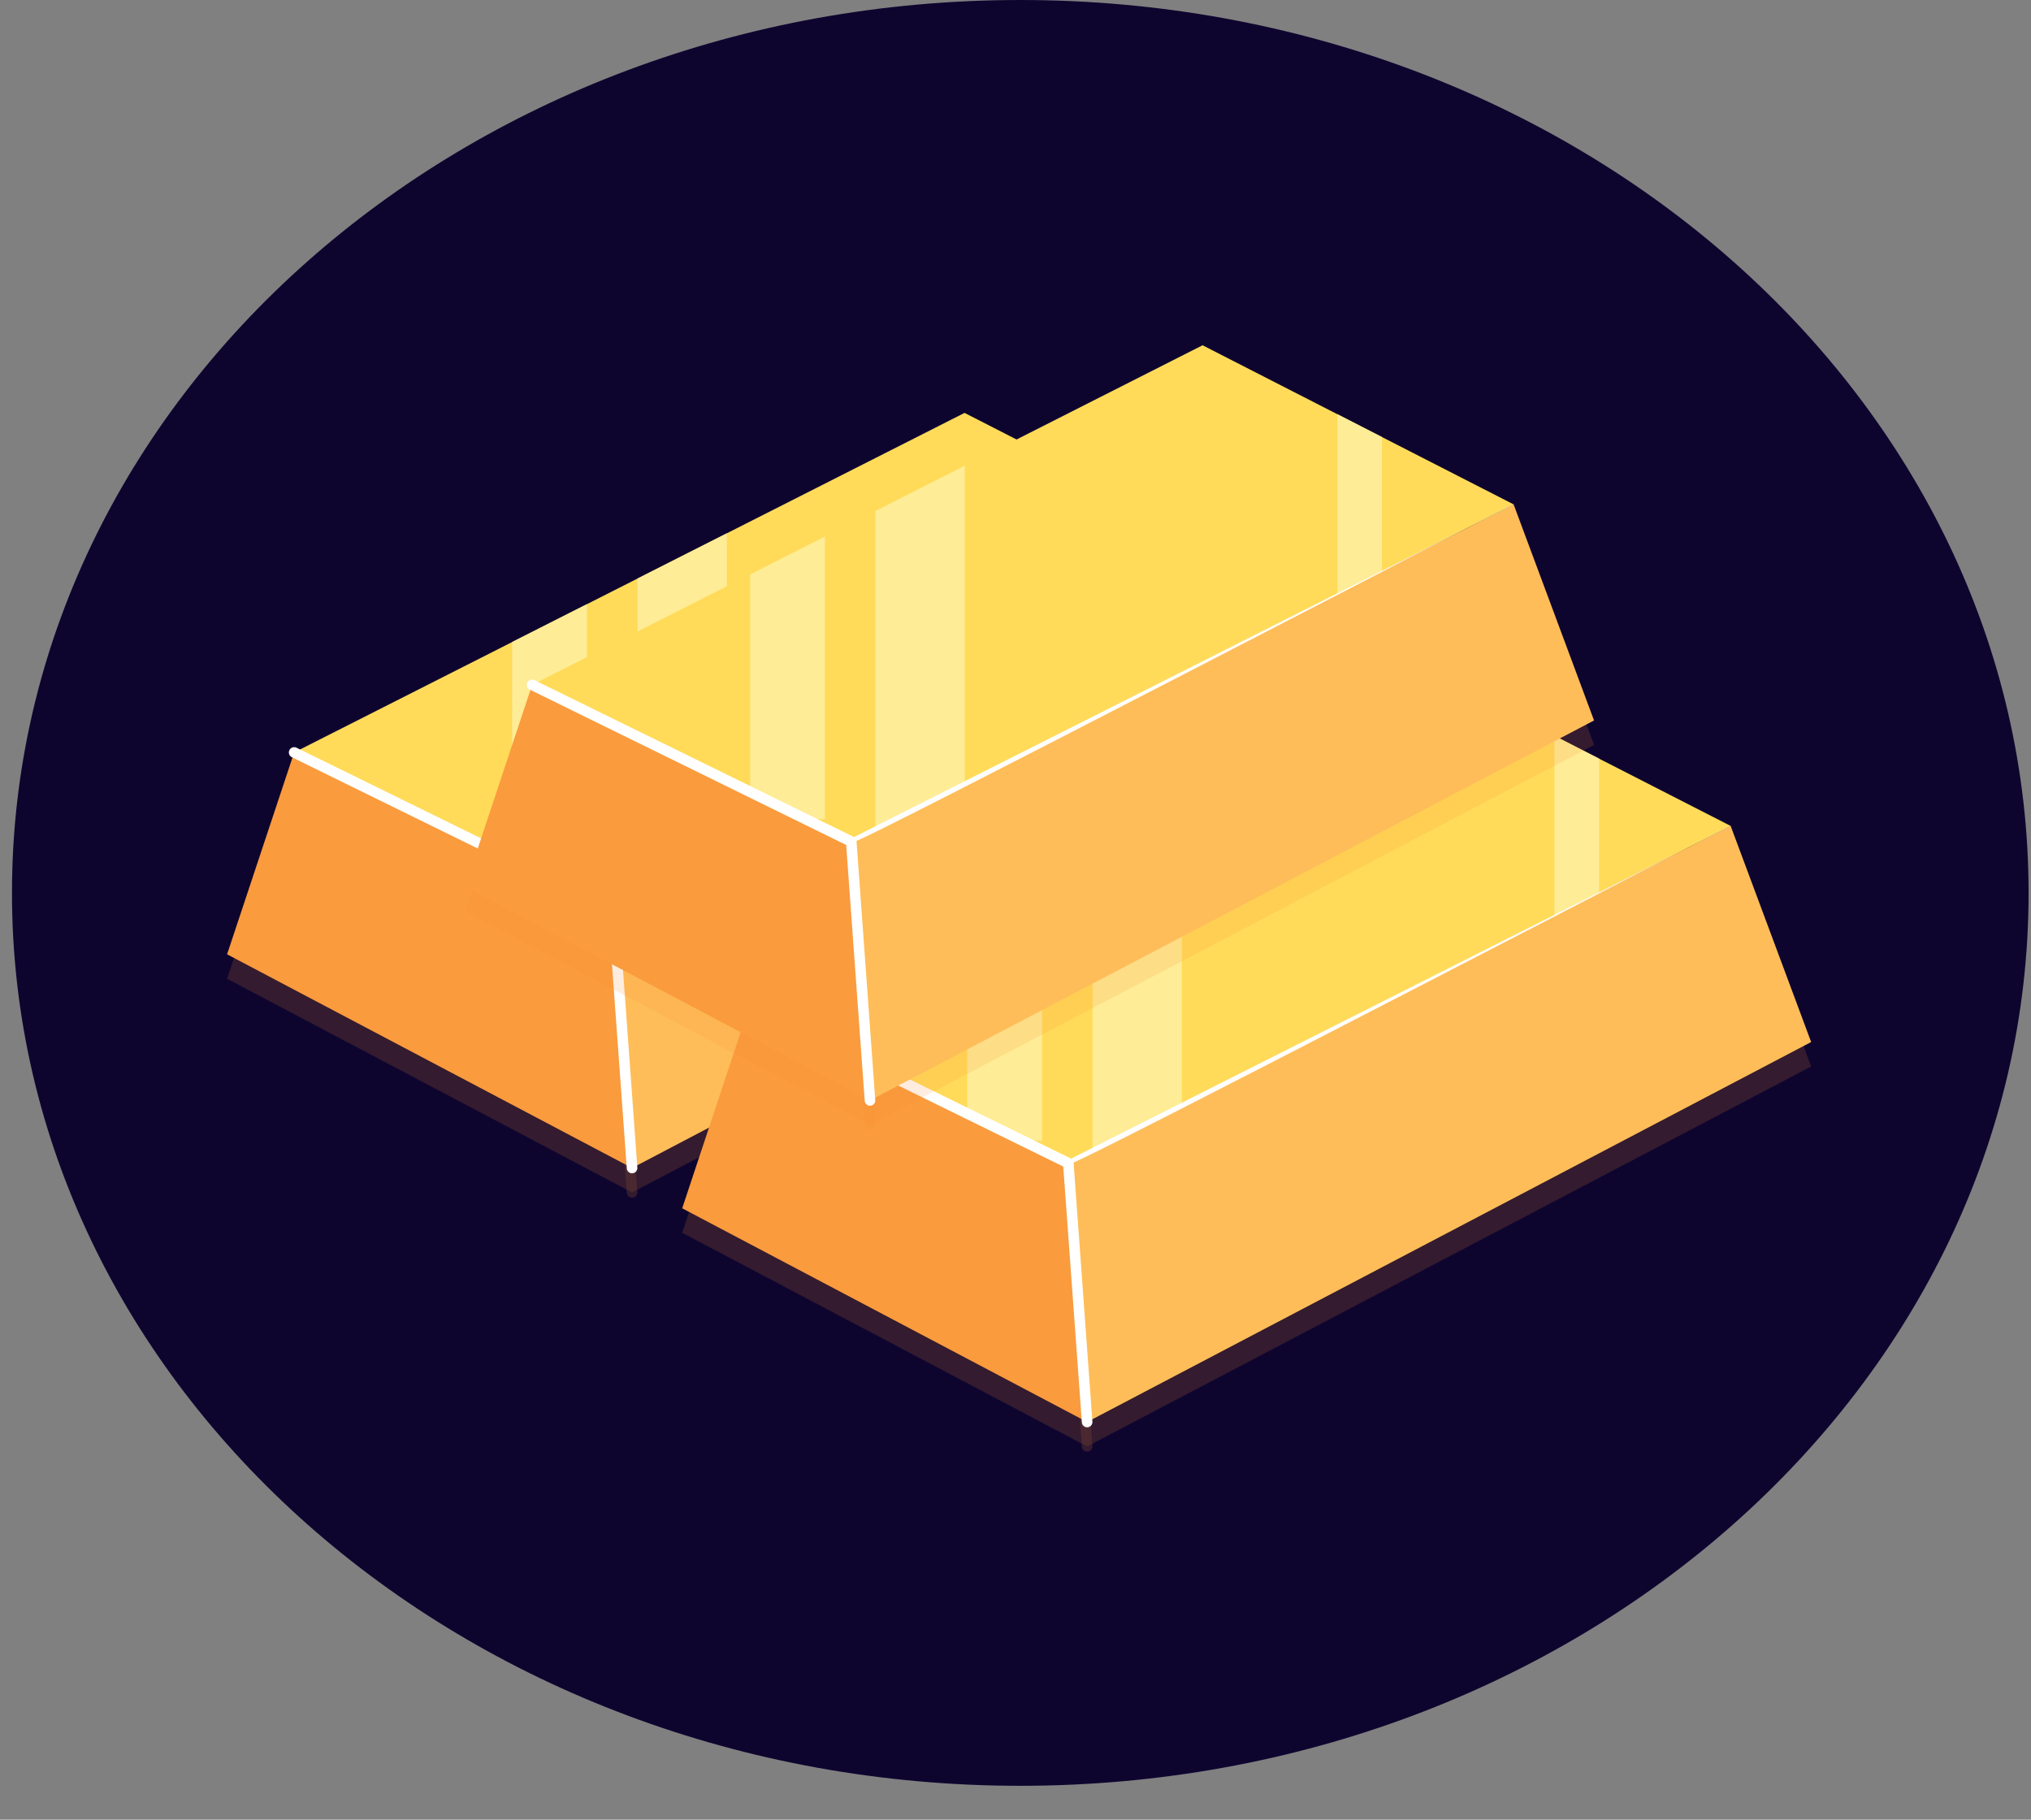 <svg width="48" height="43" viewBox="0 0 48 43" fill="none" xmlns="http://www.w3.org/2000/svg">
<rect x="0" y="0" width="48" height="43" fill="#808080" stroke="none"/>
<path d="M24.113 42.2C37.274 42.2 47.943 32.753 47.943 21.1C47.943 9.447 37.274 0 24.113 0C10.952 0 0.283 9.447 0.283 21.1C0.283 32.753 10.952 42.2 24.113 42.2Z" fill="#0E052F"/>
<g style="mix-blend-mode:multiply" opacity="0.4">
<g style="mix-blend-mode:multiply" opacity="0.4">
<path d="M6.952 18.359L5.367 23.128L14.938 28.178L14.494 22.062L6.952 18.359Z" fill="#FB8E2F"/>
</g>
<g style="mix-blend-mode:multiply" opacity="0.4">
<path d="M22.796 10.334L30.147 14.093L14.494 22.062L6.952 18.359L22.796 10.334Z" fill="#FB8E2F"/>
</g>
<g style="mix-blend-mode:multiply" opacity="0.4">
<path d="M32.048 19.2L30.147 14.093L14.494 22.062L14.938 28.178L32.048 19.2Z" fill="#FB8E2F"/>
</g>
<g style="mix-blend-mode:multiply" opacity="0.4">
<path d="M12.104 15.749V20.889L13.42 21.534H13.872V14.854L12.104 15.749Z" fill="#FB8E2F"/>
</g>
<g style="mix-blend-mode:multiply" opacity="0.4">
<path d="M25.982 16.214L27.037 15.677V12.503L25.982 11.964V16.214Z" fill="#FB8E2F"/>
</g>
<g style="mix-blend-mode:multiply" opacity="0.4">
<path d="M15.067 21.77L17.178 20.696V13.18L15.067 14.248V21.77Z" fill="#FB8E2F"/>
</g>
<g style="mix-blend-mode:multiply" opacity="0.4">
<path d="M14.938 28.178L14.494 22.062L6.952 18.359" stroke="#FB8E2F" stroke-width="0.25" stroke-miterlimit="10" stroke-linecap="round"/>
</g>
<g style="mix-blend-mode:multiply" opacity="0.4">
<path d="M14.461 22.114C12.811 21.269 8.52 19.167 6.952 18.36C8.537 19.099 12.862 21.229 14.525 22.012C14.541 22.019 14.552 22.032 14.557 22.047C14.562 22.062 14.56 22.078 14.552 22.092C14.543 22.105 14.529 22.116 14.512 22.12C14.495 22.124 14.477 22.122 14.461 22.115V22.114Z" fill="#FB8E2F"/>
</g>
<g style="mix-blend-mode:multiply" opacity="0.4">
<path d="M30.148 14.094C30.142 14.06 14.351 22.288 14.568 22.058L14.938 28.178L14.419 22.067V22.025C14.448 22.005 30.117 14.115 30.151 14.094H30.148Z" fill="#FB8E2F"/>
</g>
</g>
<path d="M6.952 17.781L5.367 22.551L14.938 27.601L14.494 21.484L6.952 17.781Z" fill="#FA9B3D"/>
<path d="M22.796 9.757L30.147 13.517L14.494 21.484L6.952 17.781L22.796 9.757Z" fill="#FFDB59"/>
<path d="M32.048 18.622L30.147 13.517L14.494 21.484L14.938 27.601L32.048 18.622Z" fill="#FEBD59"/>
<path d="M12.104 15.171V20.311L13.42 20.957H13.872V14.276L12.104 15.171Z" fill="#FEEC96"/>
<path d="M25.982 15.636L27.037 15.099V11.925L25.982 11.386V15.636Z" fill="#FEEC96"/>
<path d="M15.067 21.193L17.178 20.118V12.602L15.067 13.671V21.193Z" fill="#FEEC96"/>
<path d="M14.938 27.601L14.494 21.484L6.952 17.781" stroke="white" stroke-width="0.25" stroke-miterlimit="10" stroke-linecap="round"/>
<path d="M14.461 21.536C12.811 20.691 8.52 18.59 6.952 17.782C8.537 18.521 12.862 20.652 14.525 21.434C14.541 21.442 14.552 21.454 14.557 21.469C14.562 21.484 14.56 21.5 14.552 21.514C14.543 21.528 14.529 21.538 14.512 21.542C14.495 21.547 14.477 21.545 14.461 21.537V21.536Z" fill="white"/>
<path d="M30.148 13.517C30.142 13.482 14.351 21.71 14.568 21.48L14.938 27.601L14.419 21.489V21.448C14.448 21.427 30.117 13.538 30.151 13.517H30.148Z" fill="white"/>
<g style="mix-blend-mode:multiply" opacity="0.4">
<g style="mix-blend-mode:multiply" opacity="0.4">
<path d="M17.707 24.361L16.123 29.131L25.693 34.18L25.248 28.064L17.707 24.361Z" fill="#FB8E2F"/>
</g>
<g style="mix-blend-mode:multiply" opacity="0.4">
<path d="M33.551 16.336L40.902 20.095L25.248 28.064L17.706 24.361L33.551 16.336Z" fill="#FB8E2F"/>
</g>
<g style="mix-blend-mode:multiply" opacity="0.4">
<path d="M42.804 25.202L40.903 20.095L25.248 28.064L25.693 34.18L42.804 25.202Z" fill="#FB8E2F"/>
</g>
<g style="mix-blend-mode:multiply" opacity="0.4">
<path d="M22.86 21.751V26.89L24.175 27.536H24.626V20.856L22.86 21.751Z" fill="#FB8E2F"/>
</g>
<g style="mix-blend-mode:multiply" opacity="0.4">
<path d="M36.737 22.216L37.793 21.679V18.505L36.737 17.965V22.216Z" fill="#FB8E2F"/>
</g>
<g style="mix-blend-mode:multiply" opacity="0.4">
<path d="M25.822 27.772L27.933 26.698V19.181L25.822 20.25V27.772Z" fill="#FB8E2F"/>
</g>
<g style="mix-blend-mode:multiply" opacity="0.4">
<path d="M25.693 34.18L25.248 28.064L17.706 24.361" stroke="#FB8E2F" stroke-width="0.25" stroke-miterlimit="10" stroke-linecap="round"/>
</g>
<g style="mix-blend-mode:multiply" opacity="0.4">
<path d="M25.217 28.116C23.566 27.271 19.275 25.169 17.706 24.362C19.292 25.101 23.617 27.231 25.281 28.013C25.294 28.021 25.304 28.034 25.307 28.048C25.311 28.062 25.309 28.077 25.301 28.09C25.293 28.103 25.28 28.113 25.265 28.117C25.249 28.122 25.232 28.122 25.217 28.117V28.116Z" fill="#FB8E2F"/>
</g>
<g style="mix-blend-mode:multiply" opacity="0.4">
<path d="M40.903 20.095C40.897 20.061 25.107 28.289 25.323 28.06L25.692 34.18L25.174 28.068V28.027C25.204 28.007 40.871 20.117 40.906 20.095H40.903Z" fill="#FB8E2F"/>
</g>
</g>
<path d="M17.707 23.783L16.123 28.553L25.693 33.603L25.248 27.486L17.707 23.783Z" fill="#FA9B3D"/>
<path d="M33.551 15.759L40.903 19.518L25.248 27.486L17.706 23.783L33.551 15.759Z" fill="#FFDB59"/>
<path d="M42.804 24.624L40.902 19.518L25.248 27.486L25.693 33.603L42.804 24.624Z" fill="#FEBD59"/>
<path d="M22.86 21.173V26.313L24.175 26.959H24.626V20.278L22.86 21.173Z" fill="#FEEC96"/>
<path d="M36.737 21.638L37.792 21.101V17.927L36.737 17.387V21.638Z" fill="#FEEC96"/>
<path d="M25.822 27.195L27.933 26.12V18.603L25.822 19.673V27.195Z" fill="#FEEC96"/>
<path d="M25.693 33.603L25.248 27.486L17.706 23.783" stroke="white" stroke-width="0.25" stroke-miterlimit="10" stroke-linecap="round"/>
<path d="M25.217 27.538C23.566 26.693 19.275 24.592 17.706 23.784C19.292 24.523 23.617 26.654 25.281 27.435C25.294 27.444 25.304 27.456 25.307 27.471C25.311 27.485 25.309 27.5 25.301 27.512C25.293 27.525 25.28 27.535 25.265 27.54C25.249 27.545 25.232 27.545 25.217 27.539V27.538Z" fill="white"/>
<path d="M40.902 19.518C40.897 19.483 25.107 27.712 25.323 27.483L25.692 33.603L25.174 27.49V27.45C25.204 27.43 40.871 19.54 40.906 19.518H40.902Z" fill="white"/>
<g style="mix-blend-mode:multiply" opacity="0.4">
<g style="mix-blend-mode:multiply" opacity="0.4">
<path d="M12.576 16.762L10.991 21.532L20.561 26.581L20.118 20.465L12.576 16.762Z" fill="#FB8E2F"/>
</g>
<g style="mix-blend-mode:multiply" opacity="0.4">
<path d="M28.421 8.736L35.772 12.496L20.118 20.465L12.576 16.762L28.421 8.736Z" fill="#FB8E2F"/>
</g>
<g style="mix-blend-mode:multiply" opacity="0.4">
<path d="M37.674 17.603L35.772 12.496L20.118 20.465L20.561 26.581L37.674 17.603Z" fill="#FB8E2F"/>
</g>
<g style="mix-blend-mode:multiply" opacity="0.4">
<path d="M17.728 14.152V19.291L19.044 19.937H19.496V13.257L17.728 14.152Z" fill="#FB8E2F"/>
</g>
<g style="mix-blend-mode:multiply" opacity="0.4">
<path d="M31.607 14.617L32.661 14.08V10.906L31.607 10.366V14.617Z" fill="#FB8E2F"/>
</g>
<g style="mix-blend-mode:multiply" opacity="0.4">
<path d="M20.692 20.173L22.802 19.099V11.582L20.692 12.651V20.173Z" fill="#FB8E2F"/>
</g>
<g style="mix-blend-mode:multiply" opacity="0.4">
<path d="M20.561 26.581L20.118 20.465L12.576 16.762" stroke="#FB8E2F" stroke-width="0.25" stroke-miterlimit="10" stroke-linecap="round"/>
</g>
<g style="mix-blend-mode:multiply" opacity="0.4">
<path d="M20.084 20.517C18.434 19.671 14.143 17.57 12.575 16.763C14.16 17.502 18.485 19.632 20.149 20.414C20.163 20.422 20.173 20.435 20.177 20.45C20.181 20.464 20.179 20.479 20.171 20.492C20.163 20.505 20.149 20.515 20.133 20.52C20.117 20.525 20.1 20.524 20.084 20.518V20.517Z" fill="#FB8E2F"/>
</g>
<g style="mix-blend-mode:multiply" opacity="0.4">
<path d="M35.772 12.496C35.766 12.462 19.976 20.69 20.193 20.461L20.562 26.581L20.045 20.469V20.428C20.074 20.408 35.743 12.517 35.778 12.496H35.772Z" fill="#FB8E2F"/>
</g>
</g>
<path d="M12.576 16.184L10.991 20.954L20.561 26.004L20.118 19.887L12.576 16.184Z" fill="#FA9B3D"/>
<path d="M28.421 8.159L35.772 11.919L20.118 19.887L12.576 16.184L28.421 8.159Z" fill="#FFDB59"/>
<path d="M37.673 17.025L35.772 11.919L20.118 19.887L20.561 26.004L37.673 17.025Z" fill="#FEBD59"/>
<path d="M17.728 13.574V18.714L19.044 19.36H19.496V12.679L17.728 13.574Z" fill="#FEEC96"/>
<path d="M31.607 14.039L32.661 13.502V10.328L31.607 9.788V14.039Z" fill="#FEEC96"/>
<path d="M20.692 19.596L22.802 18.521V11.004L20.692 12.074V19.596Z" fill="#FEEC96"/>
<path d="M20.561 26.004L20.118 19.887L12.576 16.184" stroke="white" stroke-width="0.25" stroke-miterlimit="10" stroke-linecap="round"/>
<path d="M20.084 19.939C18.434 19.093 14.143 16.993 12.575 16.185C14.16 16.924 18.485 19.055 20.149 19.836C20.163 19.845 20.173 19.857 20.177 19.872C20.181 19.886 20.179 19.902 20.171 19.915C20.163 19.928 20.149 19.938 20.133 19.942C20.117 19.947 20.1 19.946 20.084 19.94V19.939Z" fill="white"/>
<path d="M35.772 11.919C35.766 11.884 19.976 20.113 20.193 19.884L20.562 26.004L20.045 19.891V19.851C20.074 19.831 35.743 11.94 35.778 11.919H35.772Z" fill="white"/>
</svg>
